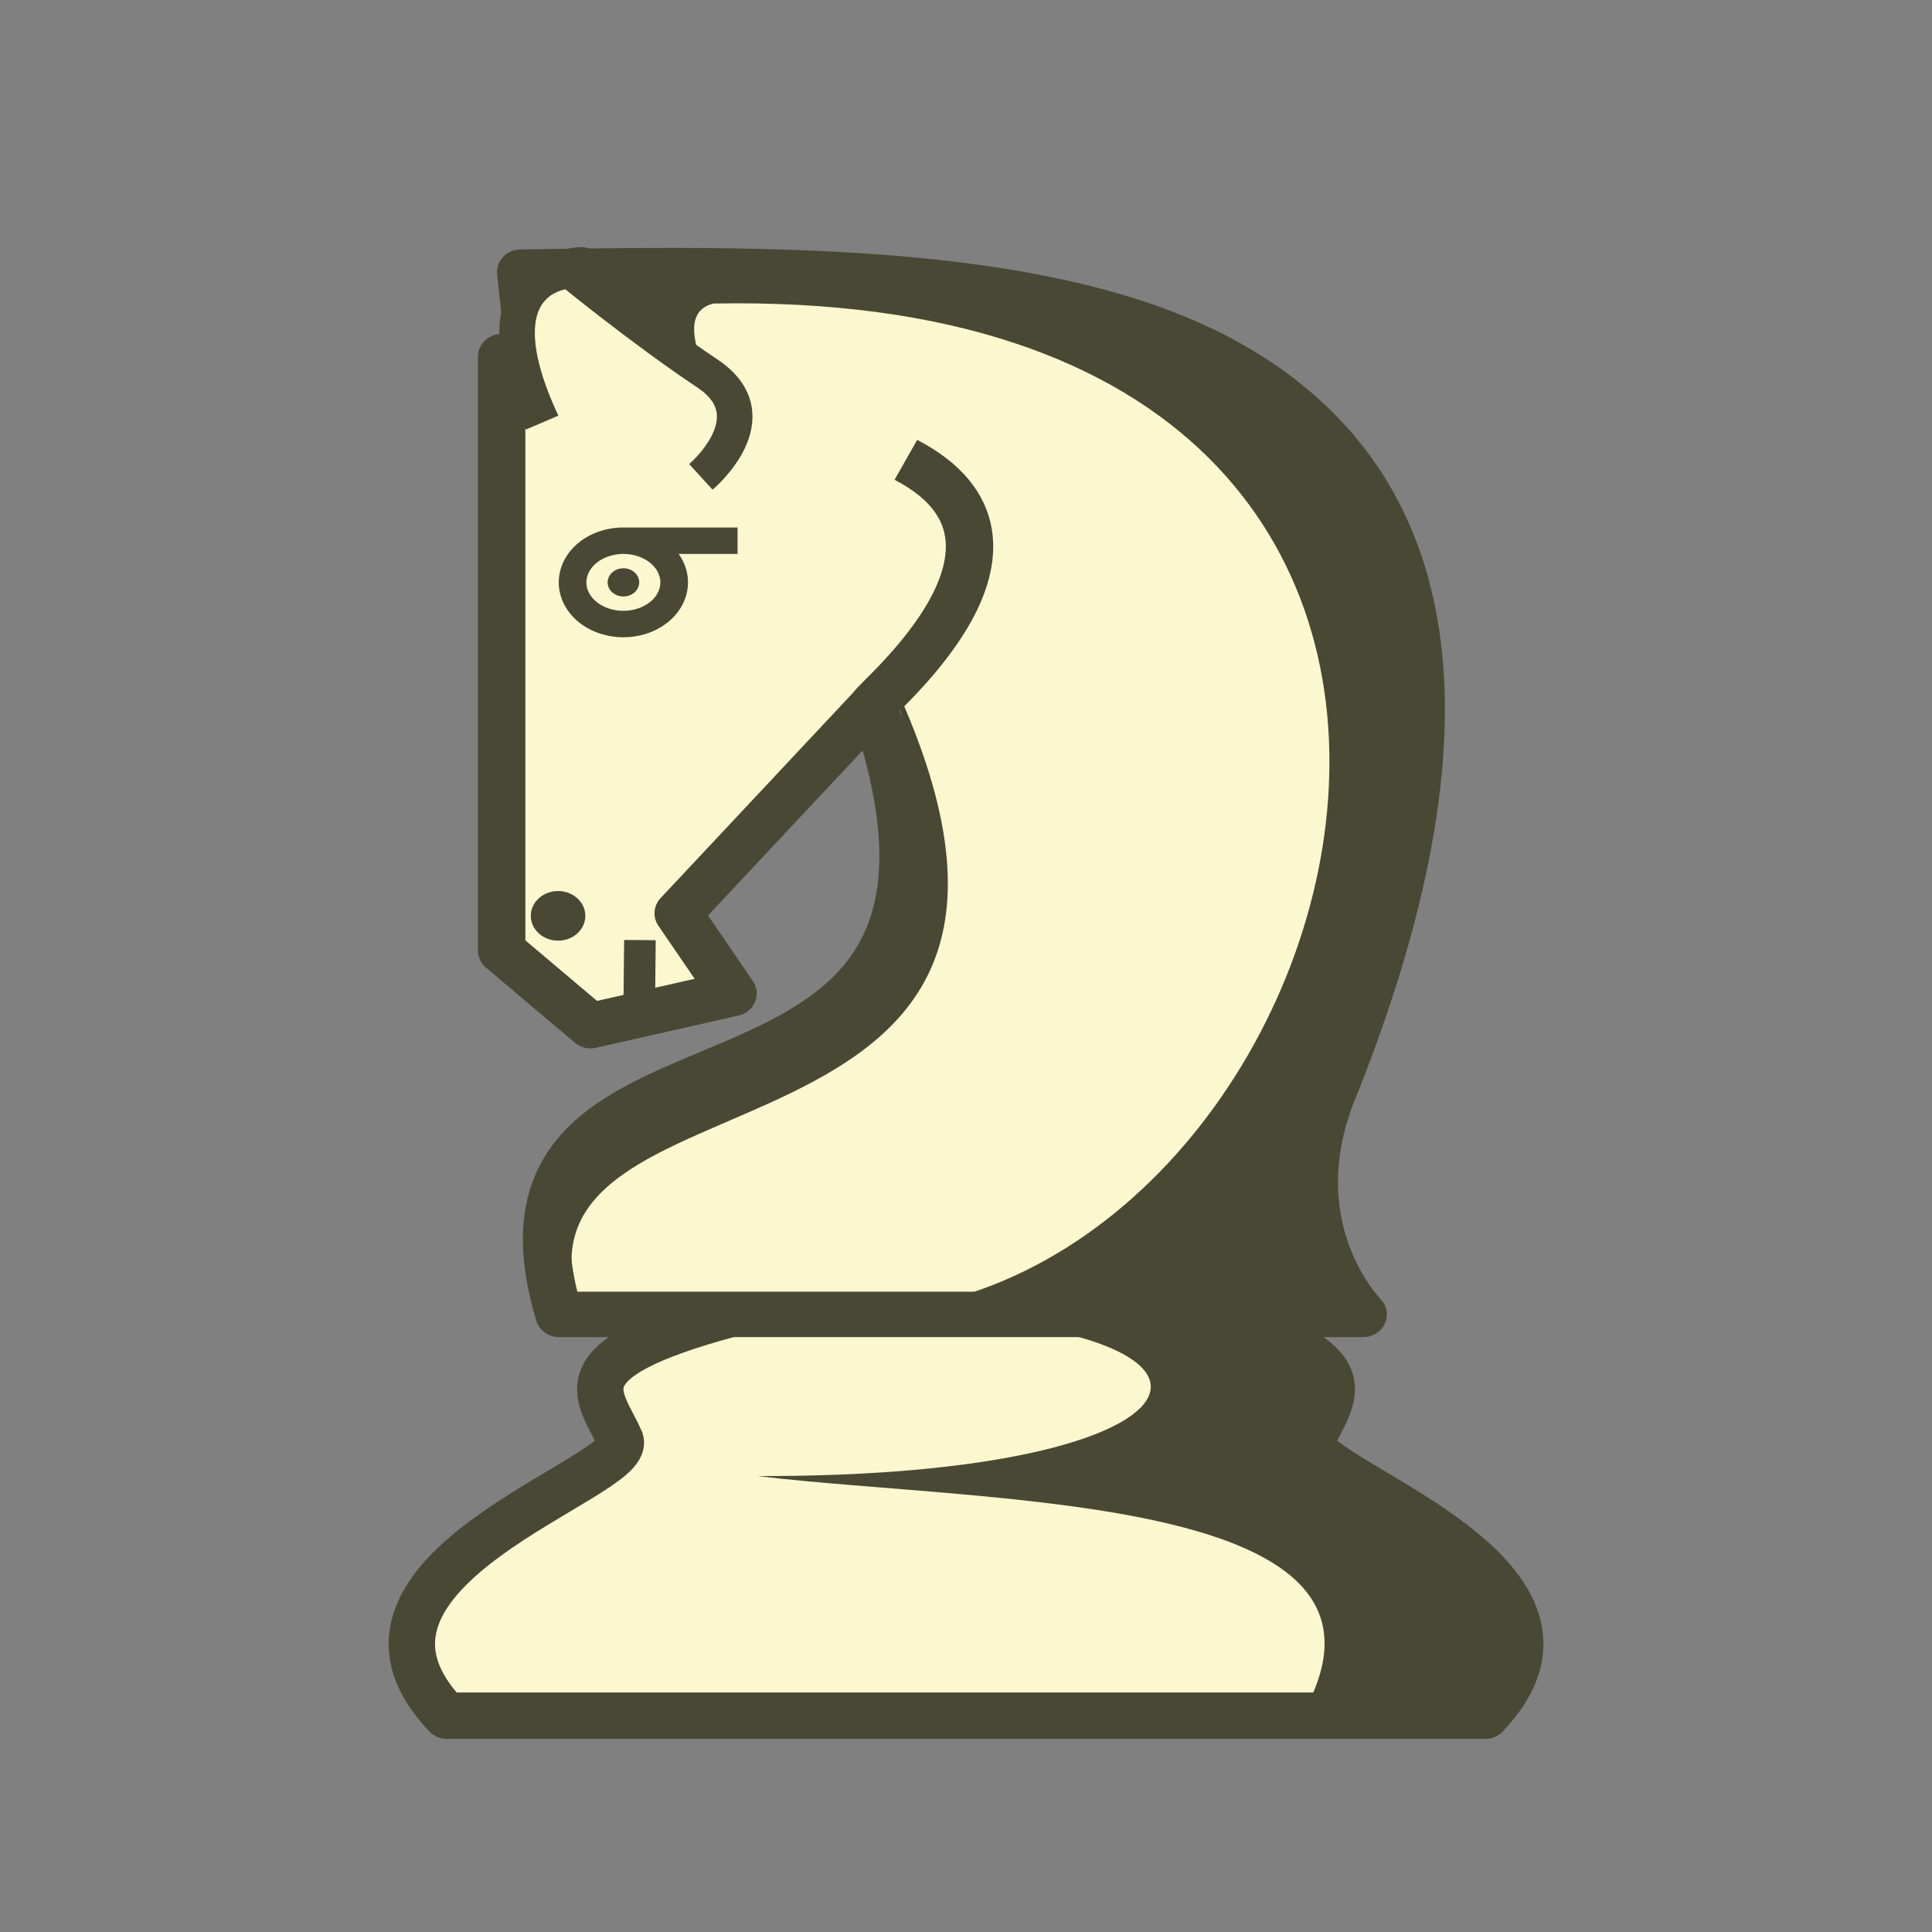 <?xml version="1.0" encoding="UTF-8"?>
<svg width="50mm" height="50mm" clip-rule="evenodd" fill-rule="evenodd" image-rendering="optimizeQuality" shape-rendering="geometricPrecision" text-rendering="geometricPrecision" version="1.1" viewBox="0 0 50 50" xmlns="http://www.w3.org/2000/svg" xmlns:cc="http://creativecommons.org/ns#" xmlns:dc="http://purl.org/dc/elements/1.1/" xmlns:rdf="http://www.w3.org/1999/02/22-rdf-syntax-ns#">
 <rect x="0" y="0" width="50" height="50" fill="#808080" stroke="none"/>
 <g transform="translate(-521.48 587.36)">
  <path d="m540.4-553.36c-4.548 1.223-3.372 2.11-2.861 3.278 0.335 0.981-8.099 3.364-4.508 7.123h26.9c3.591-3.759-4.843-6.142-4.508-7.123 0.511-1.168 1.688-2.055-2.861-3.278z" fill="#fbf8d0" stroke="#494834" stroke-linejoin="round" stroke-width="1.2"/>
  <path d="m544.77-553.34c9.842 0.322 8.399 4.214-3.688 4.18 6.068 0.727 17.39 0.442 14.085 6.2h4.763c3.591-3.759-4.842-6.142-4.508-7.123 0.503-1.151 1.407-1.893-2.173-3.218" fill="#494834"/>
  <g transform="matrix(1.044 0 0 1 -24.319 -.038)" stroke-width=".979">
   <path d="m537.2-580.34s-0.109 3e-3 -0.263 0.042c-0.411 6e-3 -0.822 0.011-1.233 0.018 0 0 0.219 2.103 0.209 2.103h0.01c5.5e-4 3e-3 5.5e-4 6e-3 1e-3 9e-3 0 0-0.457 0.047-0.692 0.076v15.372l2.204 1.943 3.531-0.834-1.359-2.075 4.833-5.384c4.115 12.452-10.362 6.784-7.786 15.765h19.933s-2.194-2.297-0.678-5.959c4.029-10.627 1.811-15.946-2.508-18.575-3.903-2.376-10.015-2.55-16.167-2.463-2e-3 -3e-3 -0.037-0.038-0.037-0.038z" fill="#fbf8d0" stroke="#494834" stroke-linejoin="round" stroke-width="1.175"/>
   <path transform="scale(-1,1)" d="m-536.99-572.25a1.259 1.078 0 0 1-1.259 1.078 1.259 1.078 0 0 1-1.259-1.078 1.259 1.078 0 0 1 1.259-1.078 1.259 1.078 0 0 1 1.259 1.078zm-4.089-1.078 2.83-1e-4" fill="none" stroke="#494834" stroke-linejoin="round" stroke-width=".685" style="paint-order:stroke fill markers"/>
   <g fill="#494834">
    <ellipse transform="scale(-1,1)" cx="-536.63" cy="-563.62" rx=".676" ry=".642" style="paint-order:stroke fill markers"/>
    <ellipse transform="scale(-1,1)" cx="-538.25" cy="-572.25" rx=".294" ry=".268" stroke="#494834" stroke-linecap="round" stroke-linejoin="round" stroke-width=".196" style="paint-order:stroke fill markers"/>
    <path d="m553.8-553.3h-3e-3 2.792s-2.195-2.297-0.678-5.959c5.997-15.142-0.949-21.142-14.352-21.233v-2.4e-4c-1.386-0.01-2.841 0.044-4.357 0.158 0.035 0.038 1.287 1.13 1.598 1.553 0.036-3e-3 0.07-5e-3 0.106-7e-3l2.092 2.363s-1.842-2.71-0.515-3.041c23.615-0.464 15.996 26.762 2.86 26.108 0.498 0 0.973 7e-3 1.426 0.021"/>
   </g>
   <path d="m540.17-574.98s1.772-1.553 0.164-2.675c-1.608-1.121-3.391-2.643-3.391-2.643s-2.44 0.044-0.708 3.913" fill="#fbf8d0" stroke="#494834" stroke-linejoin="round" stroke-width=".881"/>
   <path d="m544.97-569.61c2.82 12.314-10.299 7.412-7.731 16.314-2.563-6.998 13.688-2.836 7.731-16.314z" fill="#494834"/>
   <path d="m544.44-569.07c0.035-0.167 4.772-4.198 0.812-6.352" clip-rule="evenodd" fill="none" image-rendering="optimizeQuality" shape-rendering="geometricPrecision" stroke="#494834" stroke-linejoin="round" stroke-width="1.175"/>
   <path d="m538.64-561.06 0.019-1.933" clip-rule="evenodd" fill="#f6f1a7" fill-rule="evenodd" image-rendering="optimizeQuality" shape-rendering="geometricPrecision" stroke="#494834" stroke-linejoin="round" stroke-width=".783"/>
  </g>
 </g>
</svg>
